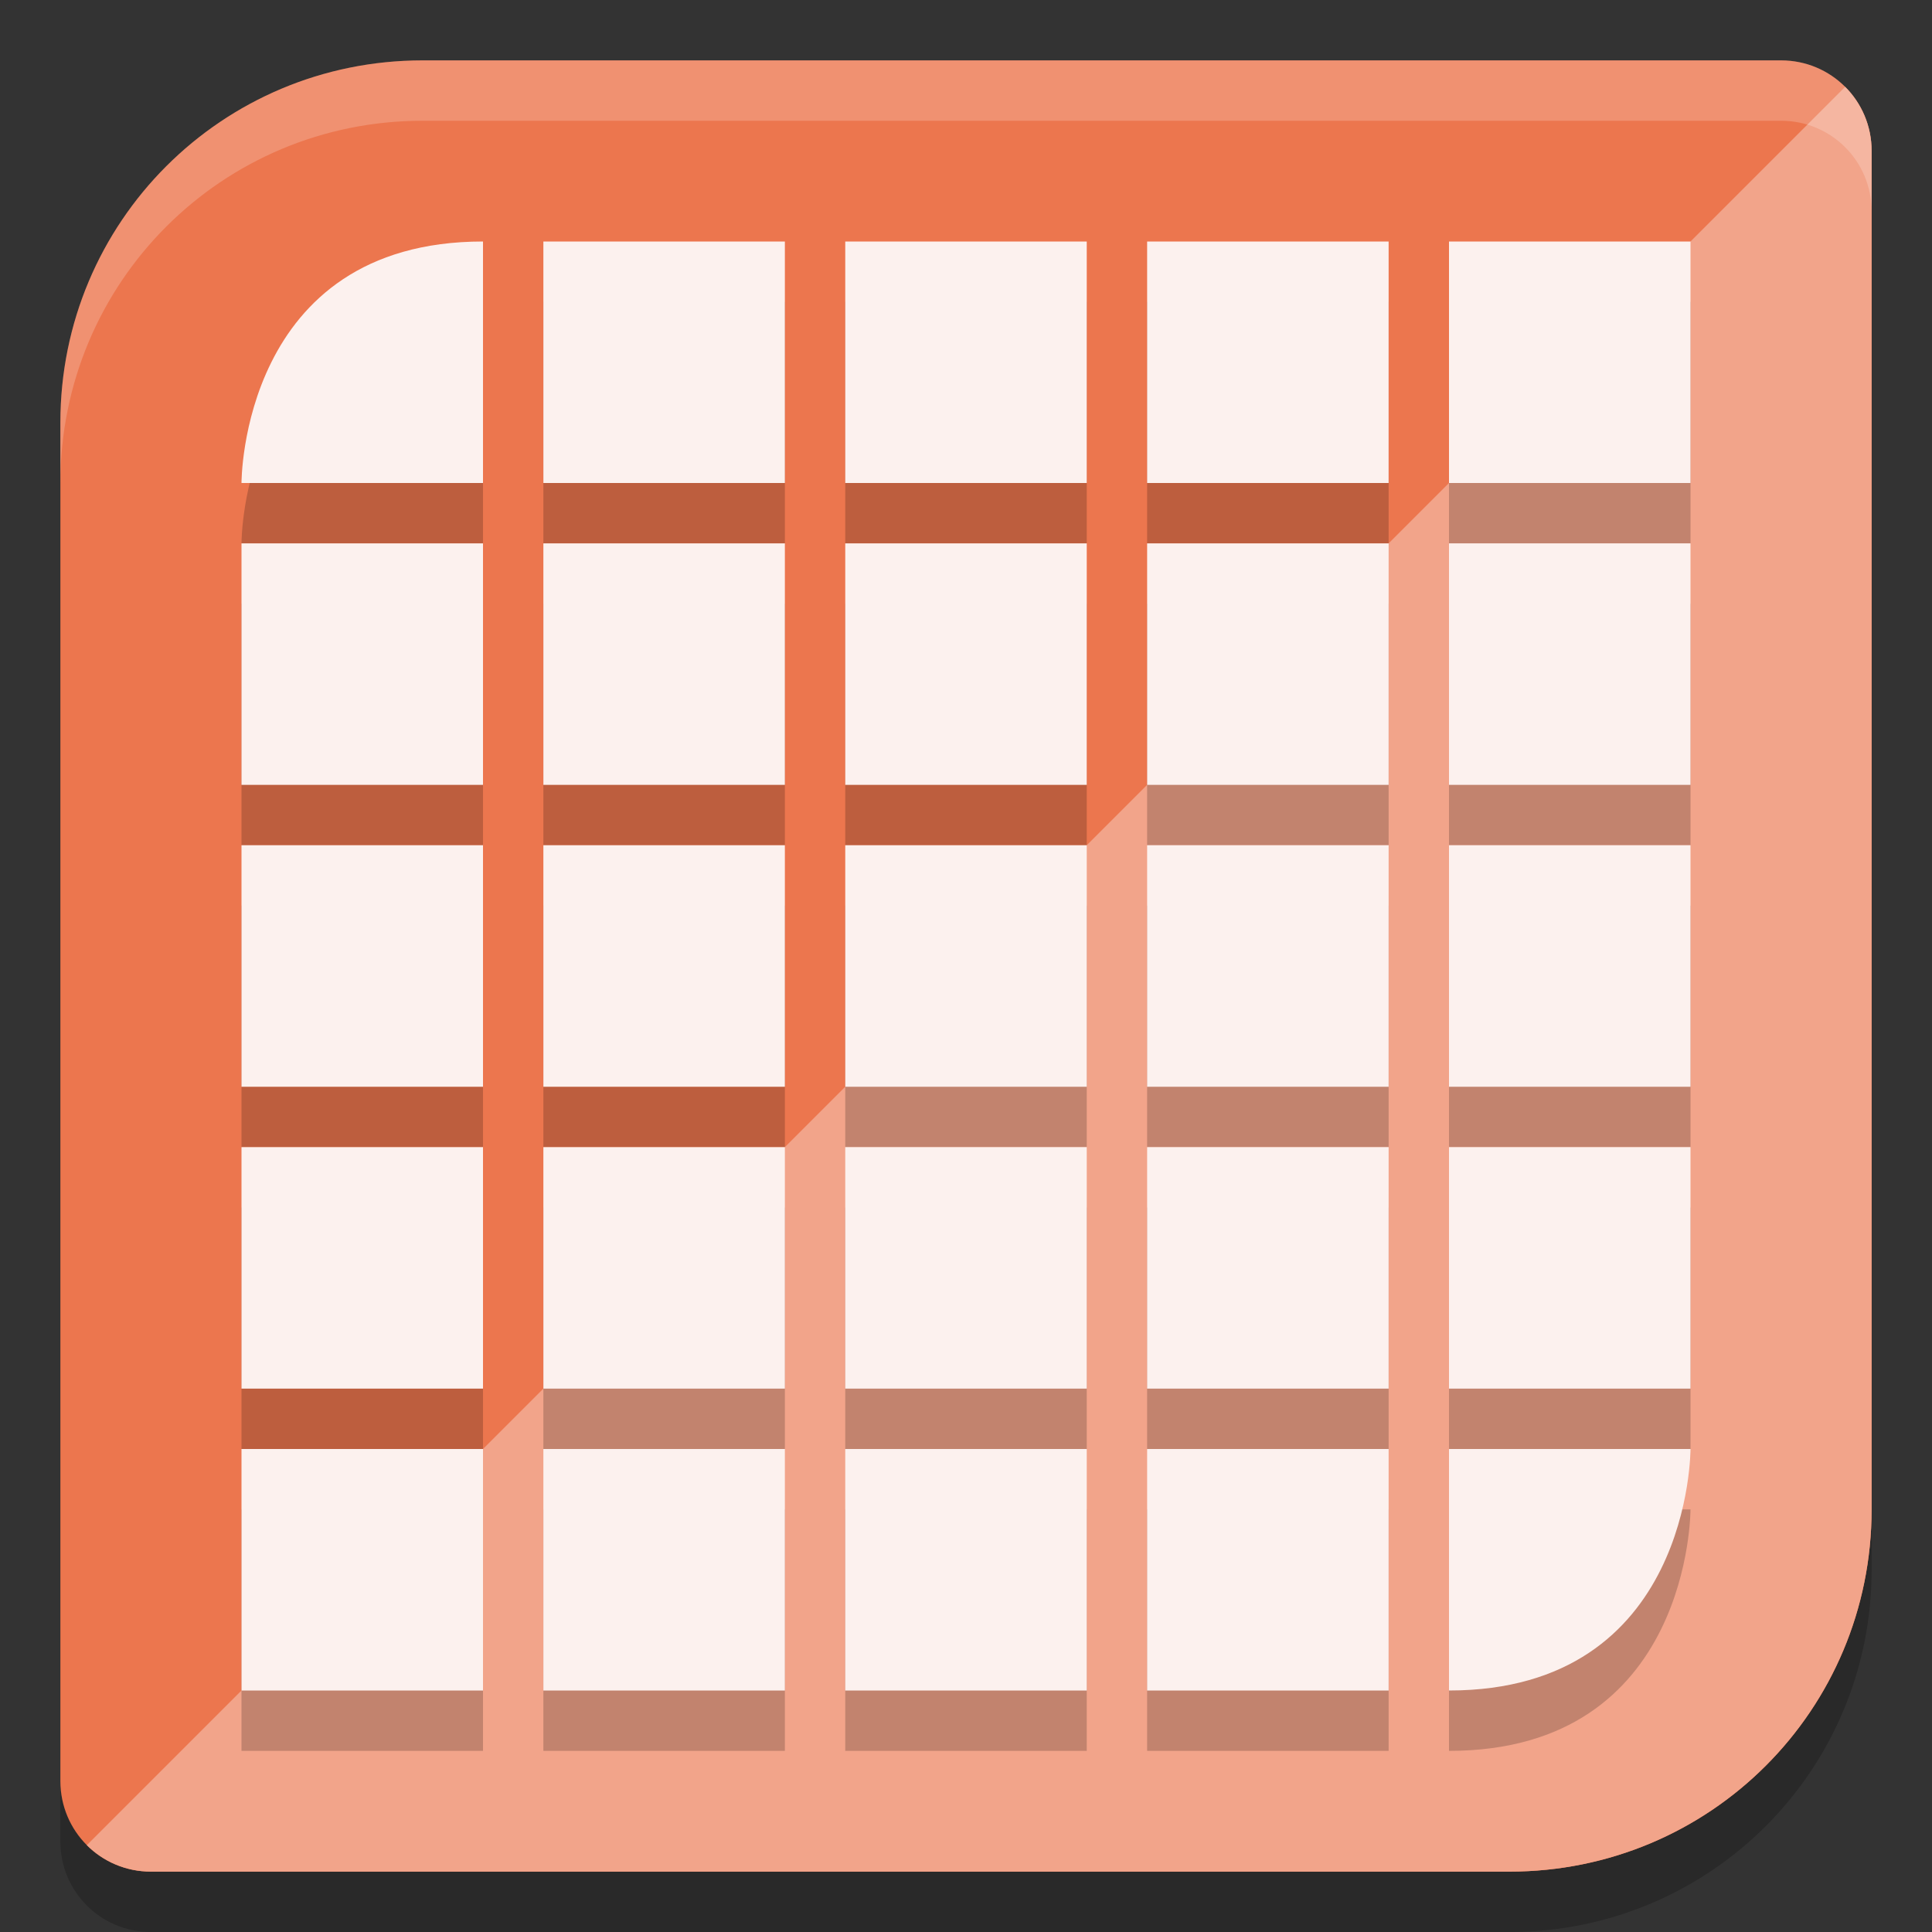 <svg xmlns="http://www.w3.org/2000/svg" width="32" height="32" version="1">
 <rect width="100%" height="100%" fill="#333333" stroke="none"/>
 <path style="opacity:0.2" d="m 7,2 c -3.324,0 -6,2.676 -6,6 V 17 30.5 c 0,0.831 0.669,1.5 1.5,1.5 H 16 25 c 3.324,0 6,-2.676 6,-6 V 17 3.5 c 0,-0.831 -0.669,-1.5 -1.5,-1.5 H 16 Z"/>
 <path style="fill:#ec764e" d="m 7,1 c -3.324,0 -6,2.676 -6,6 V 16 29.5 c 0,0.831 0.669,1.5 1.5,1.5 H 16 25 c 3.324,0 6,-2.676 6,-6 V 16 2.5 c 0,-0.831 -0.669,-1.5 -1.5,-1.5 H 16 Z"/>
 <path style="fill:#f2a48a" d="M 30.562,1.438 1.438,30.562 C 1.709,30.833 2.084,31 2.5,31 H 16 25 c 3.324,0 6,-2.676 6,-6 V 16 2.5 c 0,-0.415 -0.167,-0.791 -0.438,-1.062 z"/>
 <path style="opacity:0.2" d="M 8,5 C 3.985,5 4,9 4,9 h 4 z m 1,0 v 4 h 4 V 5 Z m 5,0 v 4 h 4 V 5 Z m 5,0 v 4 h 4 V 5 Z m 5,0 v 4 h 4 V 5 Z M 4,10 v 4 h 4 v -4 z m 5,0 v 4 h 4 v -4 z m 5,0 v 4 h 4 v -4 z m 5,0 v 4 h 4 v -4 z m 5,0 v 4 h 4 V 10 Z M 4,15 v 4 h 4 v -4 z m 5,0 v 4 h 4 v -4 z m 5,0 v 4 h 4 v -4 z m 5,0 v 4 h 4 v -4 z m 5,0 v 4 h 4 V 15 Z M 4,20 v 4 h 4 v -4 z m 5,0 v 4 h 4 v -4 z m 5,0 v 4 h 4 v -4 z m 5,0 v 4 h 4 v -4 z m 5,0 v 4 h 4 V 20 Z M 4,25 v 4 h 4 v -4 z m 5,0 v 4 h 4 v -4 z m 5,0 v 4 h 4 v -4 z m 5,0 v 4 h 4 v -4 z m 5,0 v 4 c 4.015,0 4,-4 4,-4 z"/>
 <path style="fill:#fcf1ee" d="M 8,4 C 3.985,4 4,8 4,8 h 4 z m 1,0 v 4 h 4 V 4 Z m 5,0 v 4 h 4 V 4 Z m 5,0 v 4 h 4 V 4 Z m 5,0 v 4 h 4 V 4 Z M 4,9 v 4 H 8 V 9 Z m 5,0 v 4 h 4 V 9 Z m 5,0 v 4 h 4 V 9 Z m 5,0 v 4 h 4 V 9 Z m 5,0 v 4 h 4 V 9 Z M 4,14 v 4 h 4 v -4 z m 5,0 v 4 h 4 v -4 z m 5,0 v 4 h 4 v -4 z m 5,0 v 4 h 4 v -4 z m 5,0 v 4 h 4 V 14 Z M 4,19 v 4 h 4 v -4 z m 5,0 v 4 h 4 v -4 z m 5,0 v 4 h 4 v -4 z m 5,0 v 4 h 4 v -4 z m 5,0 v 4 h 4 V 19 Z M 4,24 v 4 h 4 v -4 z m 5,0 v 4 h 4 v -4 z m 5,0 v 4 h 4 v -4 z m 5,0 v 4 h 4 v -4 z m 5,0 v 4 c 4.015,0 4,-4 4,-4 z"/>
 <path style="opacity:0.2;fill:#ffffff" d="M 7,1 C 3.676,1 1,3.676 1,7 V 8 C 1,4.676 3.676,2 7,2 h 9 13.5 C 30.331,2 31,2.669 31,3.5 v -1 C 31,1.669 30.331,1 29.5,1 H 16 Z"/>
</svg>
